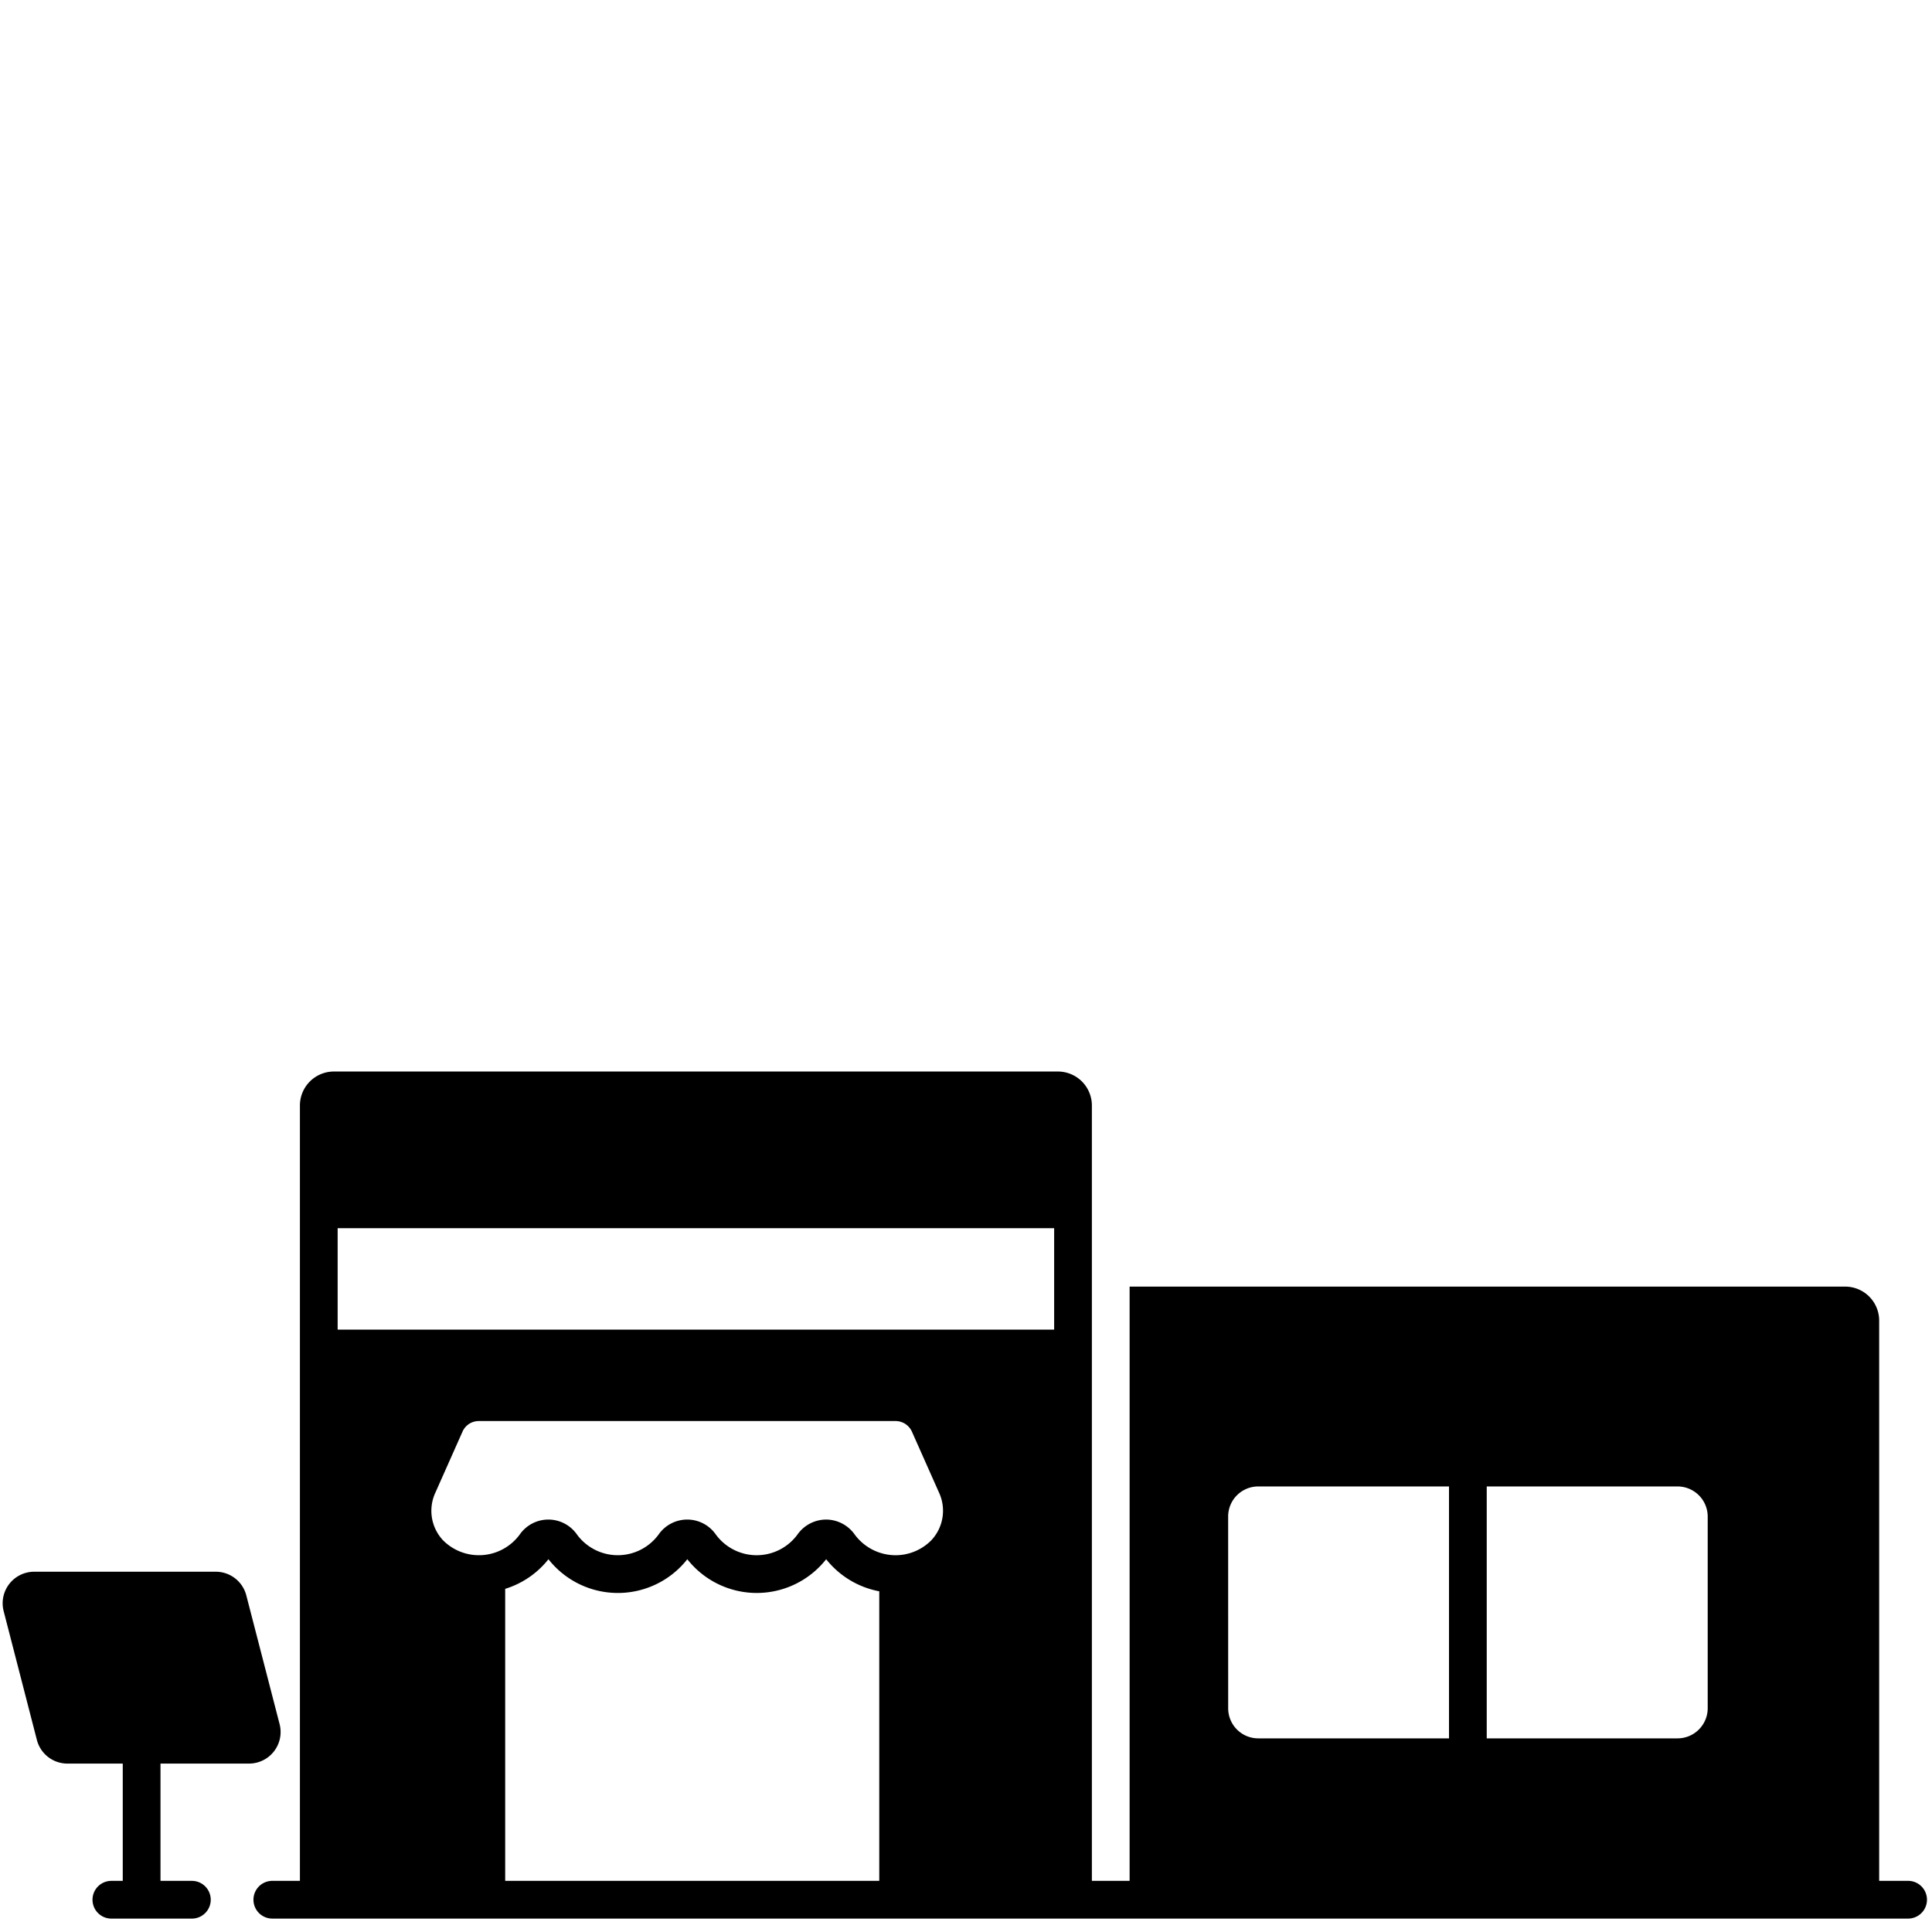 <svg id="Solid" xmlns="http://www.w3.org/2000/svg" viewBox="0 0 128 128"><title>building, construction, cafe, restaurant, food court, shop, loan</title><path d="M126.417,124.611H124.5V87.491a2.253,2.253,0,0,0-2.25-2.25H74.84v39.37h-2.5V73.241a2.253,2.253,0,0,0-2.25-2.25H22.12a2.253,2.253,0,0,0-2.25,2.25v51.37H18.042a1.25,1.25,0,0,0,0,2.5H126.417a1.25,1.25,0,0,0,0-2.5ZM98.5,98.481H111.14a2,2,0,0,1,2,2v12.69a2,2,0,0,1-2,2H98.5Zm-17.132,2a1.993,1.993,0,0,1,2-2H96v16.69H83.37a1.993,1.993,0,0,1-2-2Zm-22.034,2.557a3.37,3.37,0,0,1-2.724-1.394,2.328,2.328,0,0,0-1.88-.969h0a2.329,2.329,0,0,0-1.88.97,3.352,3.352,0,0,1-5.439,0,2.309,2.309,0,0,0-3.762,0,3.352,3.352,0,0,1-5.438,0,2.309,2.309,0,0,0-3.762,0,3.352,3.352,0,0,1-5.1.4,2.859,2.859,0,0,1-.5-3.163l1.794-4.034a1.176,1.176,0,0,1,1.078-.7h27.61a1.19,1.19,0,0,1,1.085.7l1.792,4.03a2.86,2.86,0,0,1-.5,3.163A3.333,3.333,0,0,1,59.336,103.038ZM22.37,81.371H69.84v6.72H22.37Zm11.1,43.24V105.265a5.857,5.857,0,0,0,2.866-1.962,5.851,5.851,0,0,0,9.2,0,5.852,5.852,0,0,0,9.2,0,5.871,5.871,0,0,0,3.518,2.125v19.184Z"/><path d="M16.5,116.841a2.091,2.091,0,0,0,2.024-2.615L16.319,105.7a2.09,2.09,0,0,0-2.025-1.569H2.267a2.09,2.09,0,0,0-2.024,2.614l2.2,8.528a2.09,2.09,0,0,0,2.025,1.569H8.133v7.77H7.379a1.25,1.25,0,0,0,0,2.5h5.333a1.25,1.25,0,1,0,0-2.5H10.633v-7.77Z"/></svg>